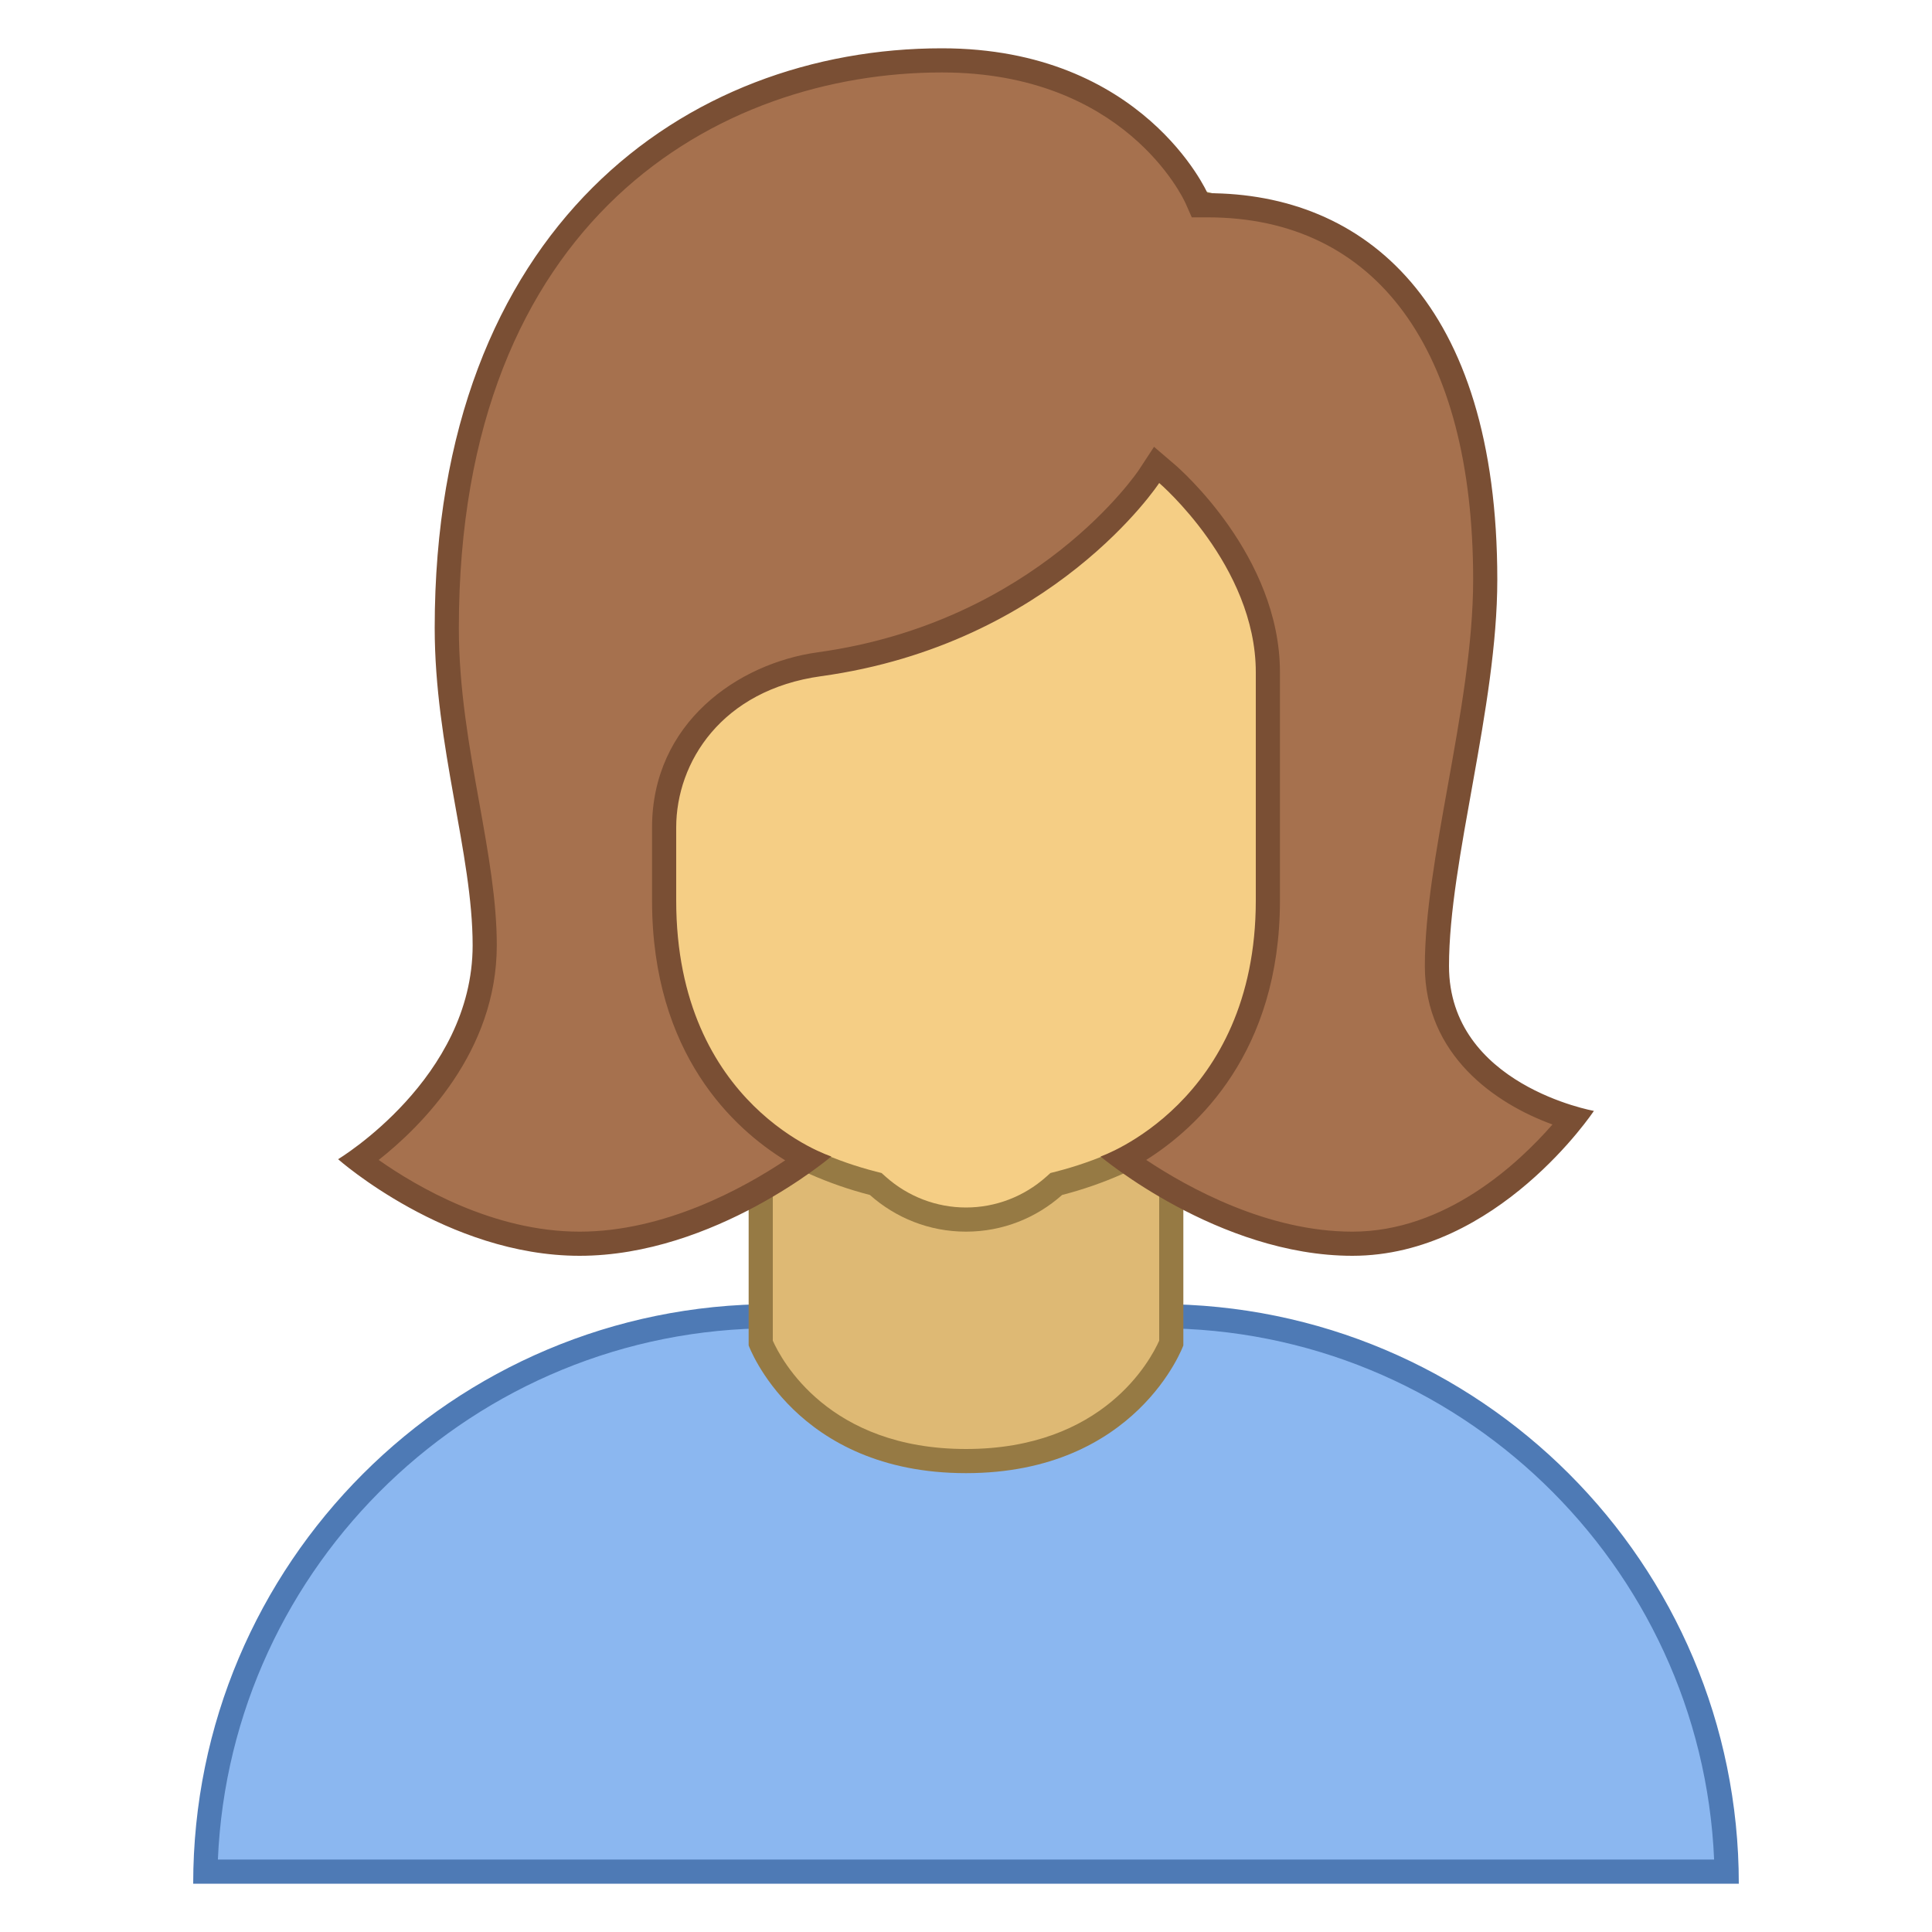 <svg xmlns="http://www.w3.org/2000/svg" viewBox="0 0 80 80"><path fill="#8bb7f0" d="M8.505,77.5c0.267-12.729,10.704-23,23.495-23h16c12.791,0,23.229,10.271,23.495,23H8.505z"/><path fill="#4e7ab5" d="M48,55c12.347,0,22.453,9.78,22.978,22H9.022C9.547,64.78,19.653,55,32,55H48 M48,54H32 C18.745,54,8,64.745,8,78h64C72,64.745,61.255,54,48,54L48,54z"/><path fill="#deb974" d="M40,60.5c-6.246,0-8.231-4.23-8.5-4.883V45.3h17v10.317C48.231,56.27,46.246,60.5,40,60.5z"/><path fill="#967a44" d="M48,45.8v9.713C47.641,56.319,45.687,60,40,60c-5.695,0-7.646-3.691-8-4.486V45.8H48 M49,44.8H31 v10.911c0,0,1.92,5.289,9,5.289s9-5.289,9-5.289V44.8L49,44.8z"/><g><path fill="#f5ce85" d="M40,50.5c-1.343,0-2.638-0.495-3.648-1.394l-0.091-0.08l-0.117-0.03 C29.288,47.238,24.5,41.071,24.5,34V15.403c0-3.93,3.196-7.126,7.125-7.126h16.75c3.929,0,7.125,3.196,7.125,7.126V34 c0,7.071-4.788,13.237-11.643,14.996l-0.117,0.03l-0.091,0.08C42.639,50.005,41.342,50.5,40,50.5z"/><path fill="#967a44" d="M48.375,8.778c3.653,0,6.625,2.972,6.625,6.625V34c0,6.842-4.633,12.81-11.268,14.512l-0.235,0.06 l-0.181,0.161C42.398,49.55,41.22,50,40,50c-1.22,0-2.398-0.45-3.316-1.267l-0.181-0.161l-0.235-0.06 C29.633,46.81,25,40.842,25,34V15.403c0-3.653,2.972-6.625,6.625-6.625H48.375 M48.375,7.778H31.625 c-4.211,0-7.625,3.414-7.625,7.625V34c0,7.46,5.112,13.708,12.019,15.48C37.079,50.423,38.47,51,40,51s2.921-0.577,3.981-1.52 C50.888,47.708,56,41.46,56,34V15.403C56,11.192,52.586,7.778,48.375,7.778L48.375,7.778z"/></g><g><path fill="#a6714e" d="M56,51.5c-4.159,0-7.991-2.439-9.467-3.505c1.791-0.945,5.967-3.884,5.967-10.71v-9.448 c0-4.593-4.005-8.071-4.175-8.217l-0.431-0.369l-0.312,0.475c-0.043,0.064-4.375,6.498-13.65,7.779 c-4.443,0.613-6.432,3.838-6.432,6.762v3.019c0,6.934,4.147,9.8,5.95,10.719C31.976,49.074,28.175,51.5,24,51.5 c-4.193,0-7.849-2.465-9.156-3.463c1.482-1.059,5.228-4.199,5.228-8.895c0-1.811-0.349-3.753-0.717-5.808 C18.935,30.991,18.5,28.569,18.5,26c0-7.521,2.209-13.702,6.387-17.876C28.518,4.497,33.53,2.5,39,2.5 c7.897,0,10.438,5.471,10.543,5.703l0.133,0.296L50,8.5c7.309,0,11.5,5.649,11.5,15.5c0,2.729-0.54,5.739-1.063,8.65 C59.955,35.334,59.5,37.869,59.5,40c0,4.173,3.955,5.796,5.653,6.3C63.992,47.764,60.579,51.5,56,51.5z"/><path fill="#7a4f34" d="M39,3c7.548,0,9.987,5.188,10.086,5.405L49.349,9H50c6.991,0,11,5.467,11,15 c0,2.684-0.536,5.672-1.055,8.562C59.459,35.269,59,37.825,59,40c0,3.689,2.919,5.704,5.285,6.562C62.869,48.185,59.856,51,56,51 c-3.52,0-6.816-1.824-8.538-2.97C49.554,46.713,53,43.585,53,37.286v-9.448c0-4.82-4.172-8.445-4.35-8.597l-0.864-0.739 l-0.623,0.951c-0.041,0.063-4.225,6.303-13.3,7.557C30.558,27.465,27,29.932,27,34.267v3.019c0,6.387,3.415,9.47,5.514,10.761 C30.796,49.193,27.528,51,24,51c-3.573,0-6.757-1.87-8.319-2.969c1.763-1.391,4.89-4.48,4.89-8.889 c0-1.855-0.352-3.818-0.724-5.896C19.43,30.925,19,28.525,19,26C19,9.024,29.774,3,39,3 M39,2C28.423,2,18,9.388,18,26 c0,4.907,1.571,9.364,1.571,13.143C19.571,44.655,14,48,14,48s4.508,4,10,4c5.587,0,10.423-4.113,10.423-4.113 S28,45.836,28,37.286c0-1.226,0-1.12,0-3.019c0-2.707,1.883-5.699,6-6.267c9.631-1.33,14-8,14-8s4,3.422,4,7.837 c0,2.089,0,6.017,0,9.448c0,8.388-6.428,10.604-6.428,10.604S50.451,52,56,52c6.01,0,10-6,10-6s-6-1.07-6-6c0-4.38,2-10.705,2-16 c0-11.522-5.533-16-12-16C50,8,47.344,2,39,2L39,2z"/></g></svg>
